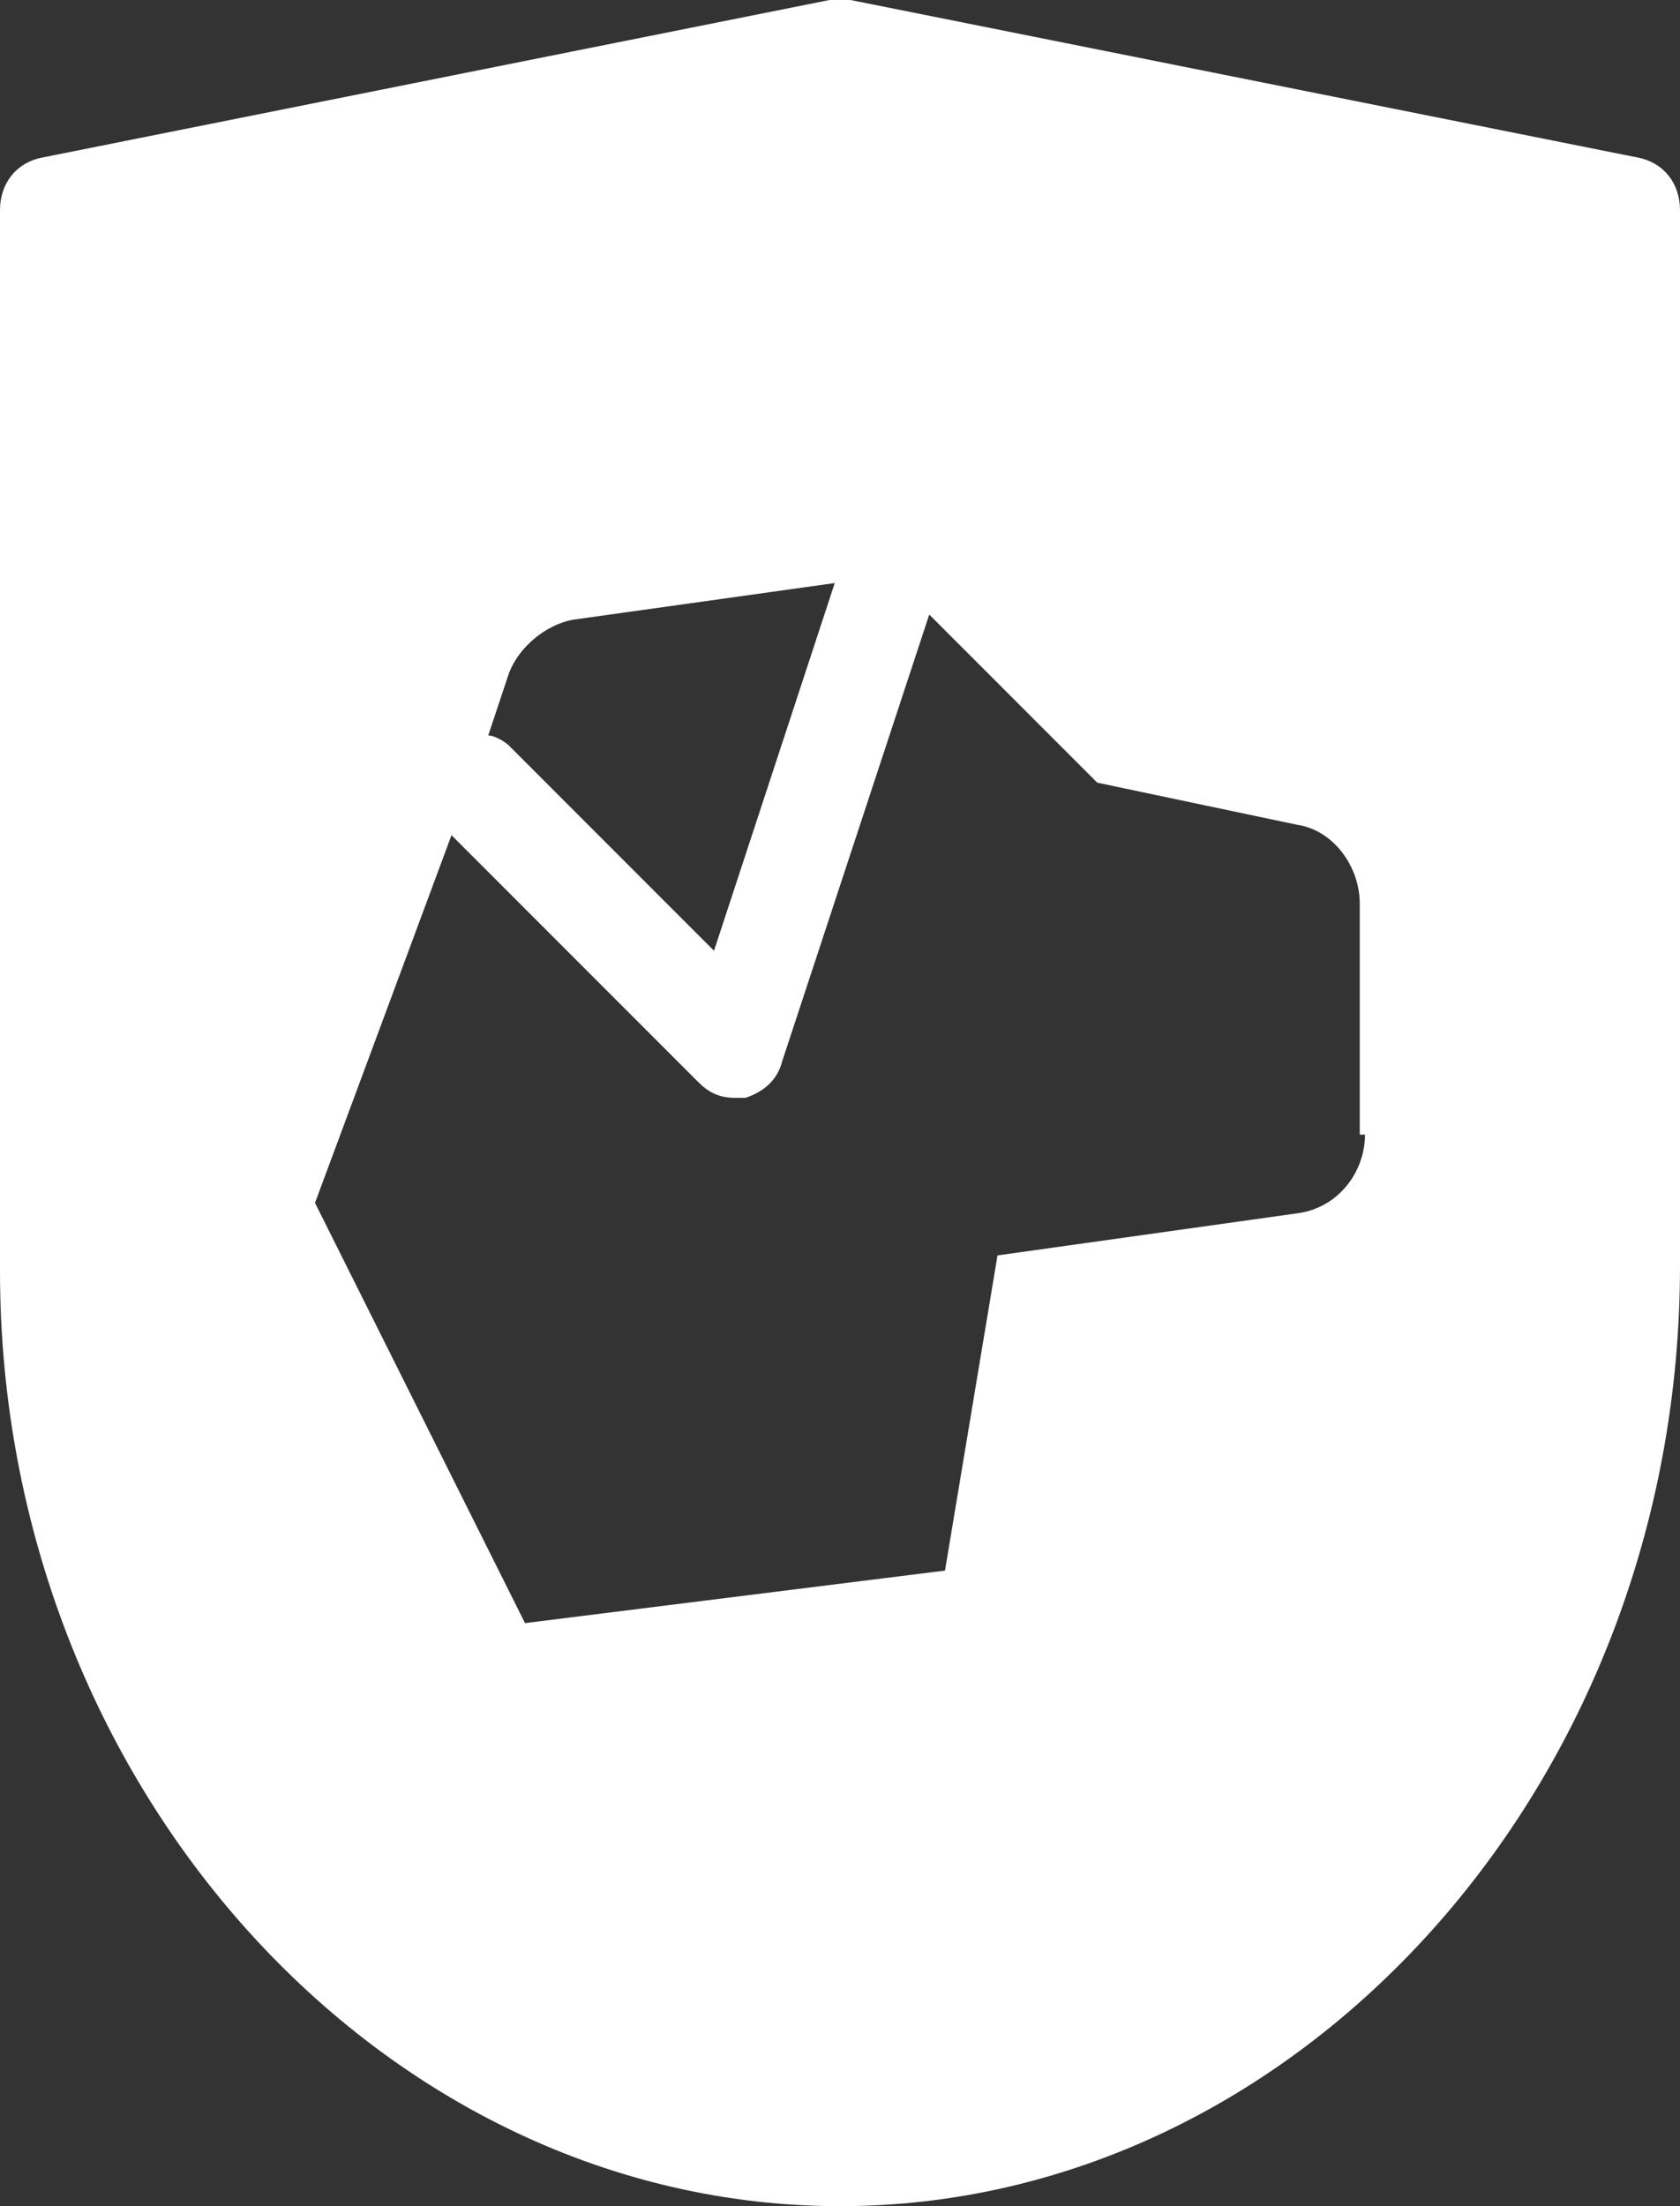 <?xml version="1.0" encoding="utf-8"?>
<!-- Generator: Adobe Illustrator 25.0.0, SVG Export Plug-In . SVG Version: 6.00 Build 0)  -->
<svg version="1.1" id="Layer_1" xmlns="http://www.w3.org/2000/svg" xmlns:xlink="http://www.w3.org/1999/xlink" x="0px" y="0px"
	 viewBox="0 0 32 42" style="enable-background:new 0 0 32 42;" xml:space="preserve">
<rect x="0" y="0" width="32" height="42" fill="#333333" stroke="none"/>
<style type="text/css">
	.st0{fill:#fff;}
</style>
<g id="Layer_2_1_">
	<g id="Expanded_Icons">
		<path class="st0" d="M31.2,3L16.2,0c-0.1,0-0.3,0-0.4,0l-15,3C0.3,3.1,0,3.5,0,4v20.2C0,34,7.3,42,16,42s16-8,16-17.9V4
			C32,3.5,31.7,3.1,31.2,3z M9.7,12.8c0.2-0.5,0.7-0.9,1.2-1l5-0.7l-2.3,7l-3.9-3.9C9.6,14.1,9.4,14,9.3,14L9.7,12.8z M26,21.6
			c0,0.7-0.5,1.4-1.3,1.5L19,23.9l-1,6l-8,1l-4-8l2.6-7l4.7,4.7c0.2,0.2,0.4,0.3,0.7,0.3c0.1,0,0.2,0,0.2,0c0.3-0.1,0.6-0.3,0.7-0.7
			l2.8-8.5l3.2,3.2l3.8,0.8c0.7,0.1,1.2,0.8,1.2,1.5V21.6z"/>
	</g>
</g>
</svg>
